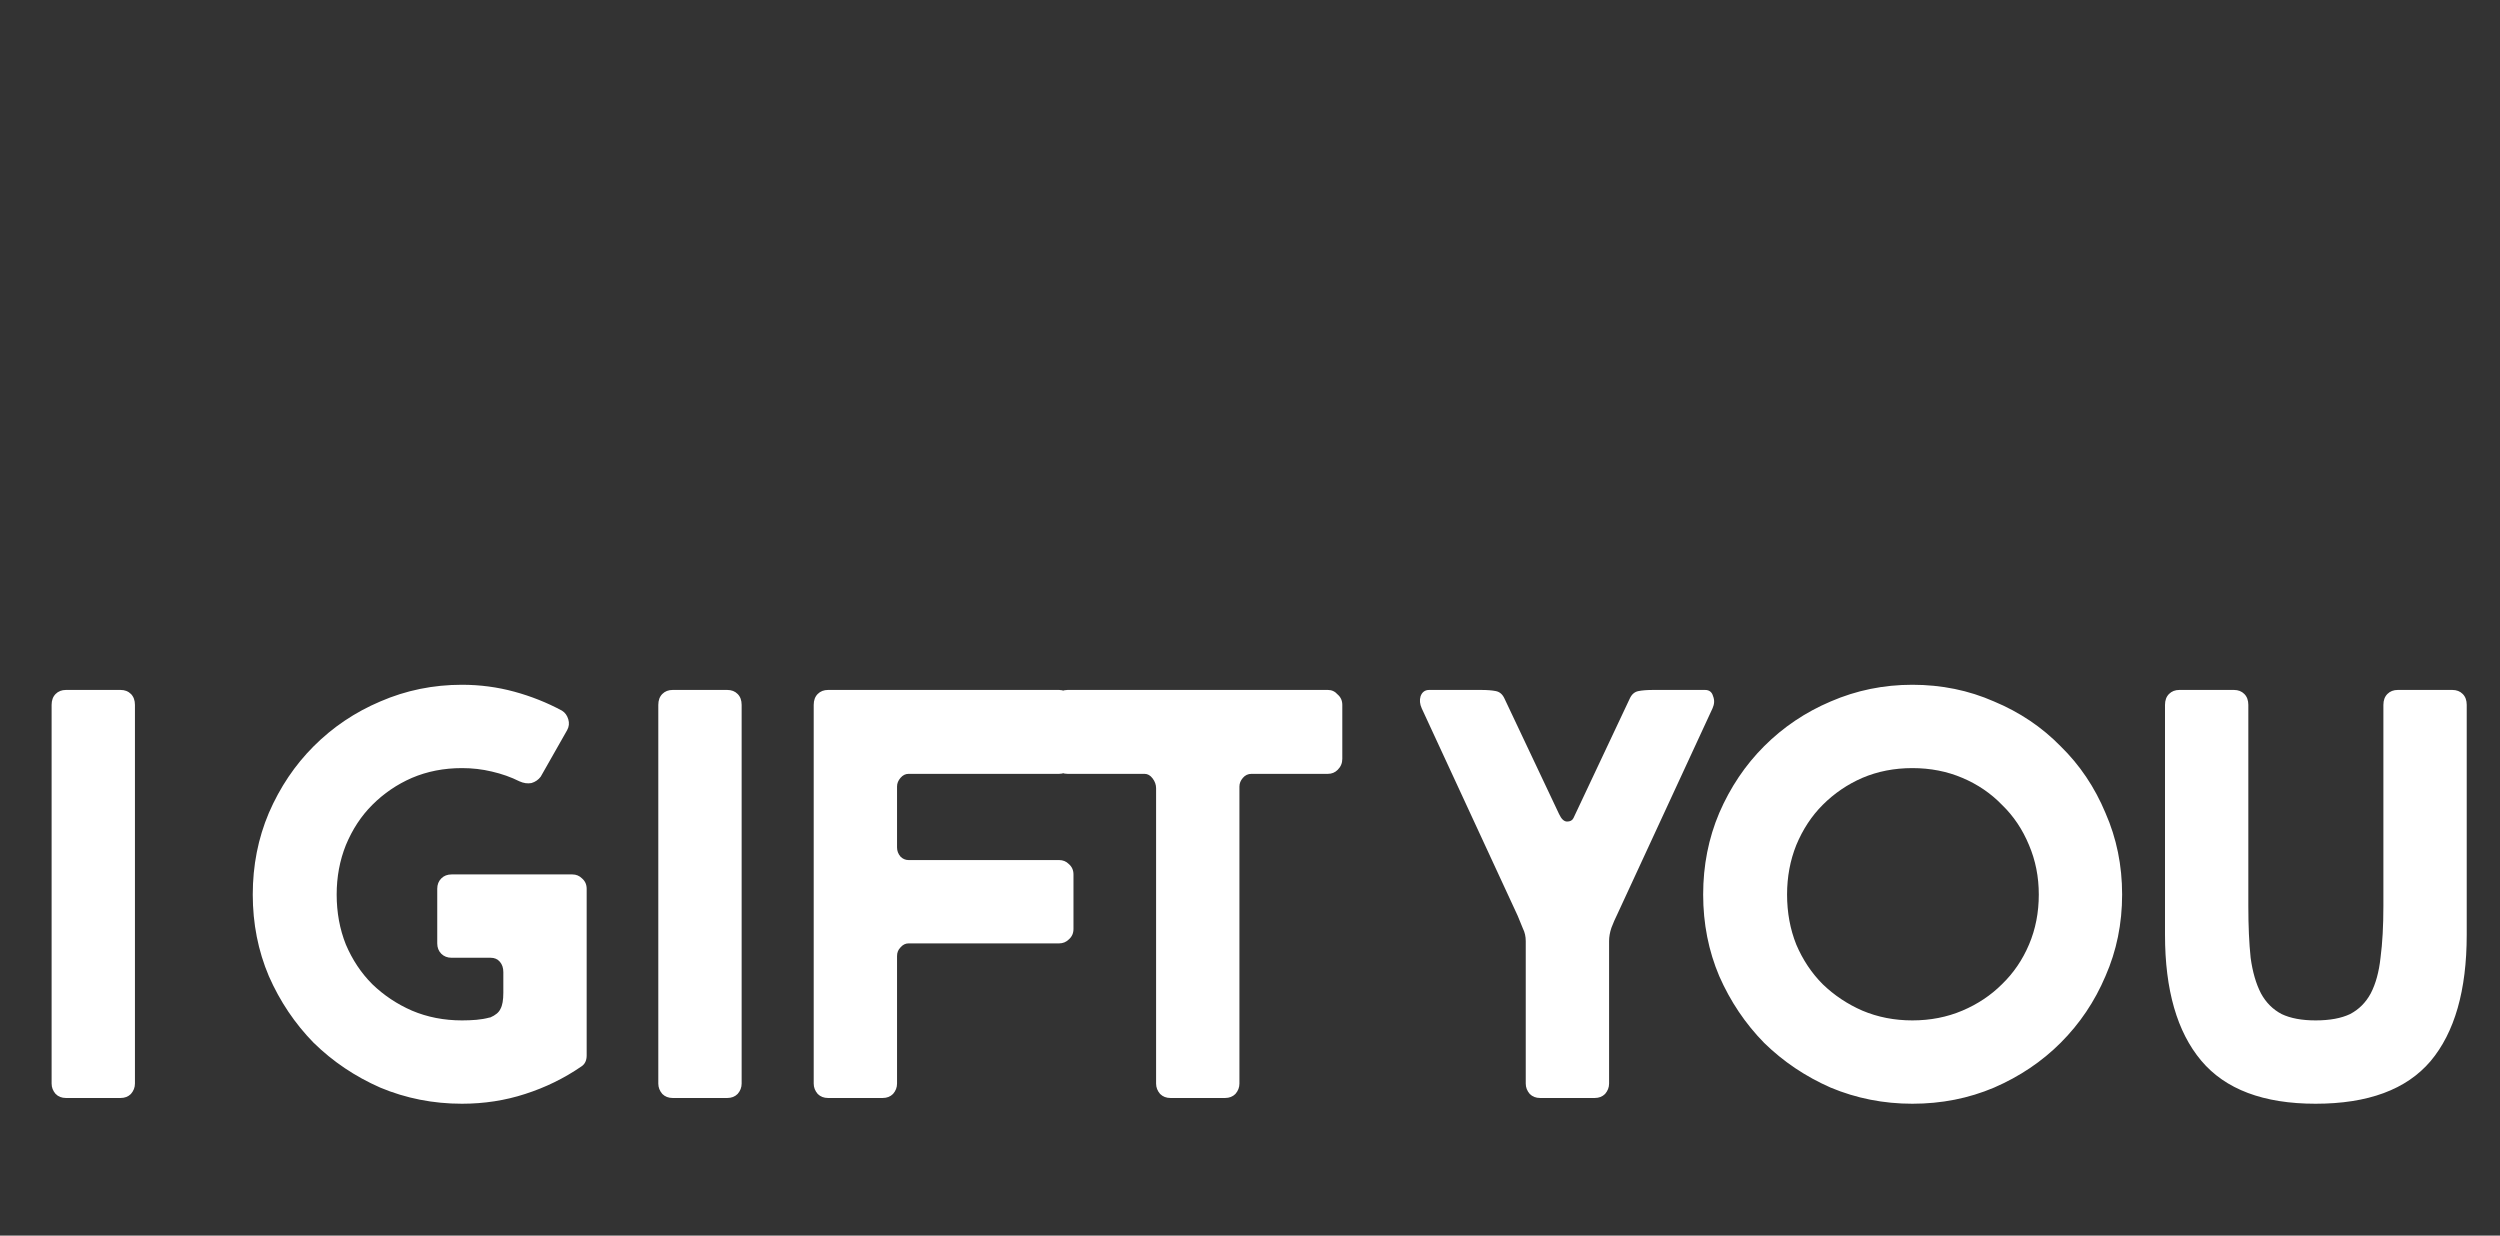<svg width="87" height="43" viewBox="0 0 87 43" fill="none" xmlns="http://www.w3.org/2000/svg">
<rect x="0" y="0" width="87" height="43" fill="#333333" stroke="none"/>
<path d="M20.236 37.11C19.636 37.523 18.983 37.843 18.276 38.07C17.583 38.296 16.849 38.41 16.076 38.41C15.076 38.41 14.129 38.223 13.236 37.85C12.356 37.463 11.583 36.943 10.916 36.29C10.263 35.623 9.743 34.85 9.356 33.97C8.983 33.09 8.796 32.143 8.796 31.13C8.796 30.116 8.983 29.17 9.356 28.29C9.743 27.396 10.263 26.623 10.916 25.97C11.583 25.303 12.356 24.783 13.236 24.41C14.129 24.023 15.076 23.83 16.076 23.83C16.703 23.83 17.309 23.91 17.896 24.07C18.483 24.23 19.036 24.45 19.556 24.73C19.663 24.796 19.736 24.896 19.776 25.03C19.816 25.163 19.803 25.29 19.736 25.41L18.816 27.03C18.736 27.136 18.629 27.21 18.496 27.25C18.363 27.276 18.223 27.256 18.076 27.19C17.783 27.043 17.463 26.93 17.116 26.85C16.783 26.77 16.436 26.73 16.076 26.73C15.449 26.73 14.869 26.843 14.336 27.07C13.816 27.296 13.356 27.61 12.956 28.01C12.569 28.396 12.263 28.863 12.036 29.41C11.823 29.943 11.716 30.516 11.716 31.13C11.716 31.756 11.823 32.336 12.036 32.87C12.263 33.403 12.569 33.863 12.956 34.25C13.356 34.636 13.816 34.943 14.336 35.17C14.869 35.396 15.449 35.51 16.076 35.51C16.249 35.51 16.416 35.503 16.576 35.49C16.736 35.476 16.889 35.45 17.036 35.41H17.056C17.243 35.33 17.363 35.23 17.416 35.11C17.483 34.99 17.516 34.803 17.516 34.55V33.83C17.516 33.683 17.476 33.563 17.396 33.47C17.316 33.376 17.209 33.33 17.076 33.33H15.716C15.569 33.33 15.449 33.283 15.356 33.19C15.263 33.096 15.216 32.976 15.216 32.83V30.93C15.216 30.783 15.263 30.663 15.356 30.57C15.449 30.476 15.569 30.43 15.716 30.43H19.916C20.049 30.43 20.163 30.476 20.256 30.57C20.363 30.663 20.416 30.783 20.416 30.93V36.73C20.416 36.903 20.356 37.03 20.236 37.11ZM25.309 24.01C25.456 24.01 25.576 24.056 25.669 24.15C25.763 24.243 25.809 24.37 25.809 24.53V37.71C25.809 37.843 25.763 37.963 25.669 38.07C25.576 38.163 25.456 38.21 25.309 38.21H23.409C23.263 38.21 23.143 38.163 23.049 38.07C22.956 37.963 22.909 37.843 22.909 37.71V24.53C22.909 24.37 22.956 24.243 23.049 24.15C23.143 24.056 23.263 24.01 23.409 24.01H25.309ZM36.857 24.01C36.99 24.01 37.104 24.063 37.197 24.17C37.304 24.263 37.357 24.383 37.357 24.53V26.41C37.357 26.556 37.304 26.683 37.197 26.79C37.104 26.883 36.99 26.93 36.857 26.93H31.617C31.511 26.93 31.417 26.976 31.337 27.07C31.257 27.163 31.217 27.263 31.217 27.37V29.49C31.217 29.61 31.257 29.716 31.337 29.81C31.417 29.89 31.511 29.93 31.617 29.93H36.857C36.99 29.93 37.104 29.976 37.197 30.07C37.304 30.163 37.357 30.283 37.357 30.43V32.33C37.357 32.476 37.304 32.596 37.197 32.69C37.104 32.783 36.99 32.83 36.857 32.83H31.617C31.511 32.83 31.417 32.876 31.337 32.97C31.257 33.05 31.217 33.15 31.217 33.27V37.71C31.217 37.843 31.171 37.963 31.077 38.07C30.984 38.163 30.864 38.21 30.717 38.21H28.817C28.671 38.21 28.55 38.163 28.457 38.07C28.364 37.963 28.317 37.843 28.317 37.71V24.53C28.317 24.37 28.364 24.243 28.457 24.15C28.55 24.056 28.671 24.01 28.817 24.01H36.857ZM36.652 24.53C36.652 24.383 36.699 24.263 36.792 24.17C36.886 24.063 37.006 24.01 37.152 24.01H46.212C46.346 24.01 46.459 24.063 46.552 24.17C46.659 24.263 46.712 24.383 46.712 24.53V26.41C46.712 26.556 46.659 26.683 46.552 26.79C46.459 26.883 46.346 26.93 46.212 26.93H43.552C43.432 26.93 43.332 26.976 43.252 27.07C43.172 27.163 43.132 27.263 43.132 27.37V37.71C43.132 37.843 43.086 37.963 42.992 38.07C42.899 38.163 42.779 38.21 42.632 38.21H40.732C40.586 38.21 40.466 38.163 40.372 38.07C40.279 37.963 40.232 37.843 40.232 37.71V27.43C40.232 27.31 40.192 27.196 40.112 27.09C40.032 26.983 39.939 26.93 39.832 26.93H37.152C37.006 26.93 36.886 26.883 36.792 26.79C36.699 26.683 36.652 26.556 36.652 26.41V24.53Z" fill="white"/>
<path d="M53.596 38.21C53.449 38.21 53.329 38.163 53.236 38.07C53.143 37.963 53.096 37.843 53.096 37.71V32.75C53.096 32.59 53.063 32.443 52.996 32.31C52.943 32.176 52.883 32.03 52.816 31.87L49.476 24.65C49.409 24.503 49.396 24.363 49.436 24.23C49.489 24.083 49.589 24.01 49.736 24.01H51.536C51.749 24.01 51.923 24.023 52.056 24.05C52.189 24.076 52.289 24.163 52.356 24.31L54.256 28.33C54.336 28.503 54.429 28.59 54.536 28.59C54.643 28.59 54.716 28.55 54.756 28.47L56.716 24.31C56.783 24.163 56.883 24.076 57.016 24.05C57.149 24.023 57.323 24.01 57.536 24.01H59.336C59.483 24.01 59.576 24.083 59.616 24.23C59.669 24.363 59.663 24.503 59.596 24.65L56.276 31.83C56.209 31.963 56.143 32.116 56.076 32.29C56.023 32.45 55.996 32.603 55.996 32.75V37.71C55.996 37.843 55.949 37.963 55.856 38.07C55.763 38.163 55.643 38.21 55.496 38.21H53.596ZM59.27 31.13C59.27 30.116 59.457 29.17 59.83 28.29C60.217 27.396 60.737 26.623 61.39 25.97C62.057 25.303 62.83 24.783 63.71 24.41C64.604 24.023 65.55 23.83 66.55 23.83C67.564 23.83 68.51 24.023 69.39 24.41C70.284 24.783 71.057 25.303 71.71 25.97C72.377 26.623 72.897 27.396 73.27 28.29C73.657 29.17 73.85 30.116 73.85 31.13C73.85 32.143 73.657 33.09 73.27 33.97C72.897 34.85 72.377 35.623 71.71 36.29C71.057 36.943 70.284 37.463 69.39 37.85C68.51 38.223 67.564 38.41 66.55 38.41C65.55 38.41 64.604 38.223 63.71 37.85C62.83 37.463 62.057 36.943 61.39 36.29C60.737 35.623 60.217 34.85 59.83 33.97C59.457 33.09 59.27 32.143 59.27 31.13ZM62.19 31.13C62.19 31.756 62.297 32.336 62.51 32.87C62.737 33.403 63.044 33.863 63.43 34.25C63.83 34.636 64.29 34.943 64.81 35.17C65.344 35.396 65.924 35.51 66.55 35.51C67.177 35.51 67.757 35.396 68.29 35.17C68.824 34.943 69.284 34.636 69.67 34.25C70.07 33.863 70.384 33.403 70.61 32.87C70.837 32.336 70.95 31.756 70.95 31.13C70.95 30.516 70.837 29.943 70.61 29.41C70.384 28.863 70.07 28.396 69.67 28.01C69.284 27.61 68.824 27.296 68.29 27.07C67.757 26.843 67.177 26.73 66.55 26.73C65.924 26.73 65.344 26.843 64.81 27.07C64.29 27.296 63.83 27.61 63.43 28.01C63.044 28.396 62.737 28.863 62.51 29.41C62.297 29.943 62.19 30.516 62.19 31.13ZM77.742 24.01C77.889 24.01 78.009 24.056 78.102 24.15C78.195 24.243 78.242 24.37 78.242 24.53V31.53C78.242 32.223 78.269 32.823 78.322 33.33C78.389 33.823 78.509 34.236 78.682 34.57C78.856 34.89 79.096 35.13 79.402 35.29C79.709 35.436 80.102 35.51 80.582 35.51C81.076 35.51 81.475 35.436 81.782 35.29C82.089 35.13 82.329 34.89 82.502 34.57C82.675 34.236 82.789 33.823 82.842 33.33C82.909 32.823 82.942 32.223 82.942 31.53V24.53C82.942 24.37 82.989 24.243 83.082 24.15C83.175 24.056 83.296 24.01 83.442 24.01H85.342C85.489 24.01 85.609 24.056 85.702 24.15C85.796 24.243 85.842 24.37 85.842 24.53V32.53C85.842 34.463 85.422 35.93 84.582 36.93C83.742 37.916 82.409 38.41 80.582 38.41C78.769 38.41 77.442 37.91 76.602 36.91C75.762 35.91 75.342 34.45 75.342 32.53V24.53C75.342 24.37 75.389 24.243 75.482 24.15C75.576 24.056 75.695 24.01 75.842 24.01H77.742Z" fill="white"/>
<path d="M4.196 24.01C4.343 24.01 4.463 24.056 4.556 24.15C4.649 24.243 4.696 24.37 4.696 24.53V37.71C4.696 37.843 4.649 37.963 4.556 38.07C4.463 38.163 4.343 38.21 4.196 38.21H2.296C2.149 38.21 2.029 38.163 1.936 38.07C1.843 37.963 1.796 37.843 1.796 37.71V24.53C1.796 24.37 1.843 24.243 1.936 24.15C2.029 24.056 2.149 24.01 2.296 24.01H4.196Z" fill="white"/>
</svg>
